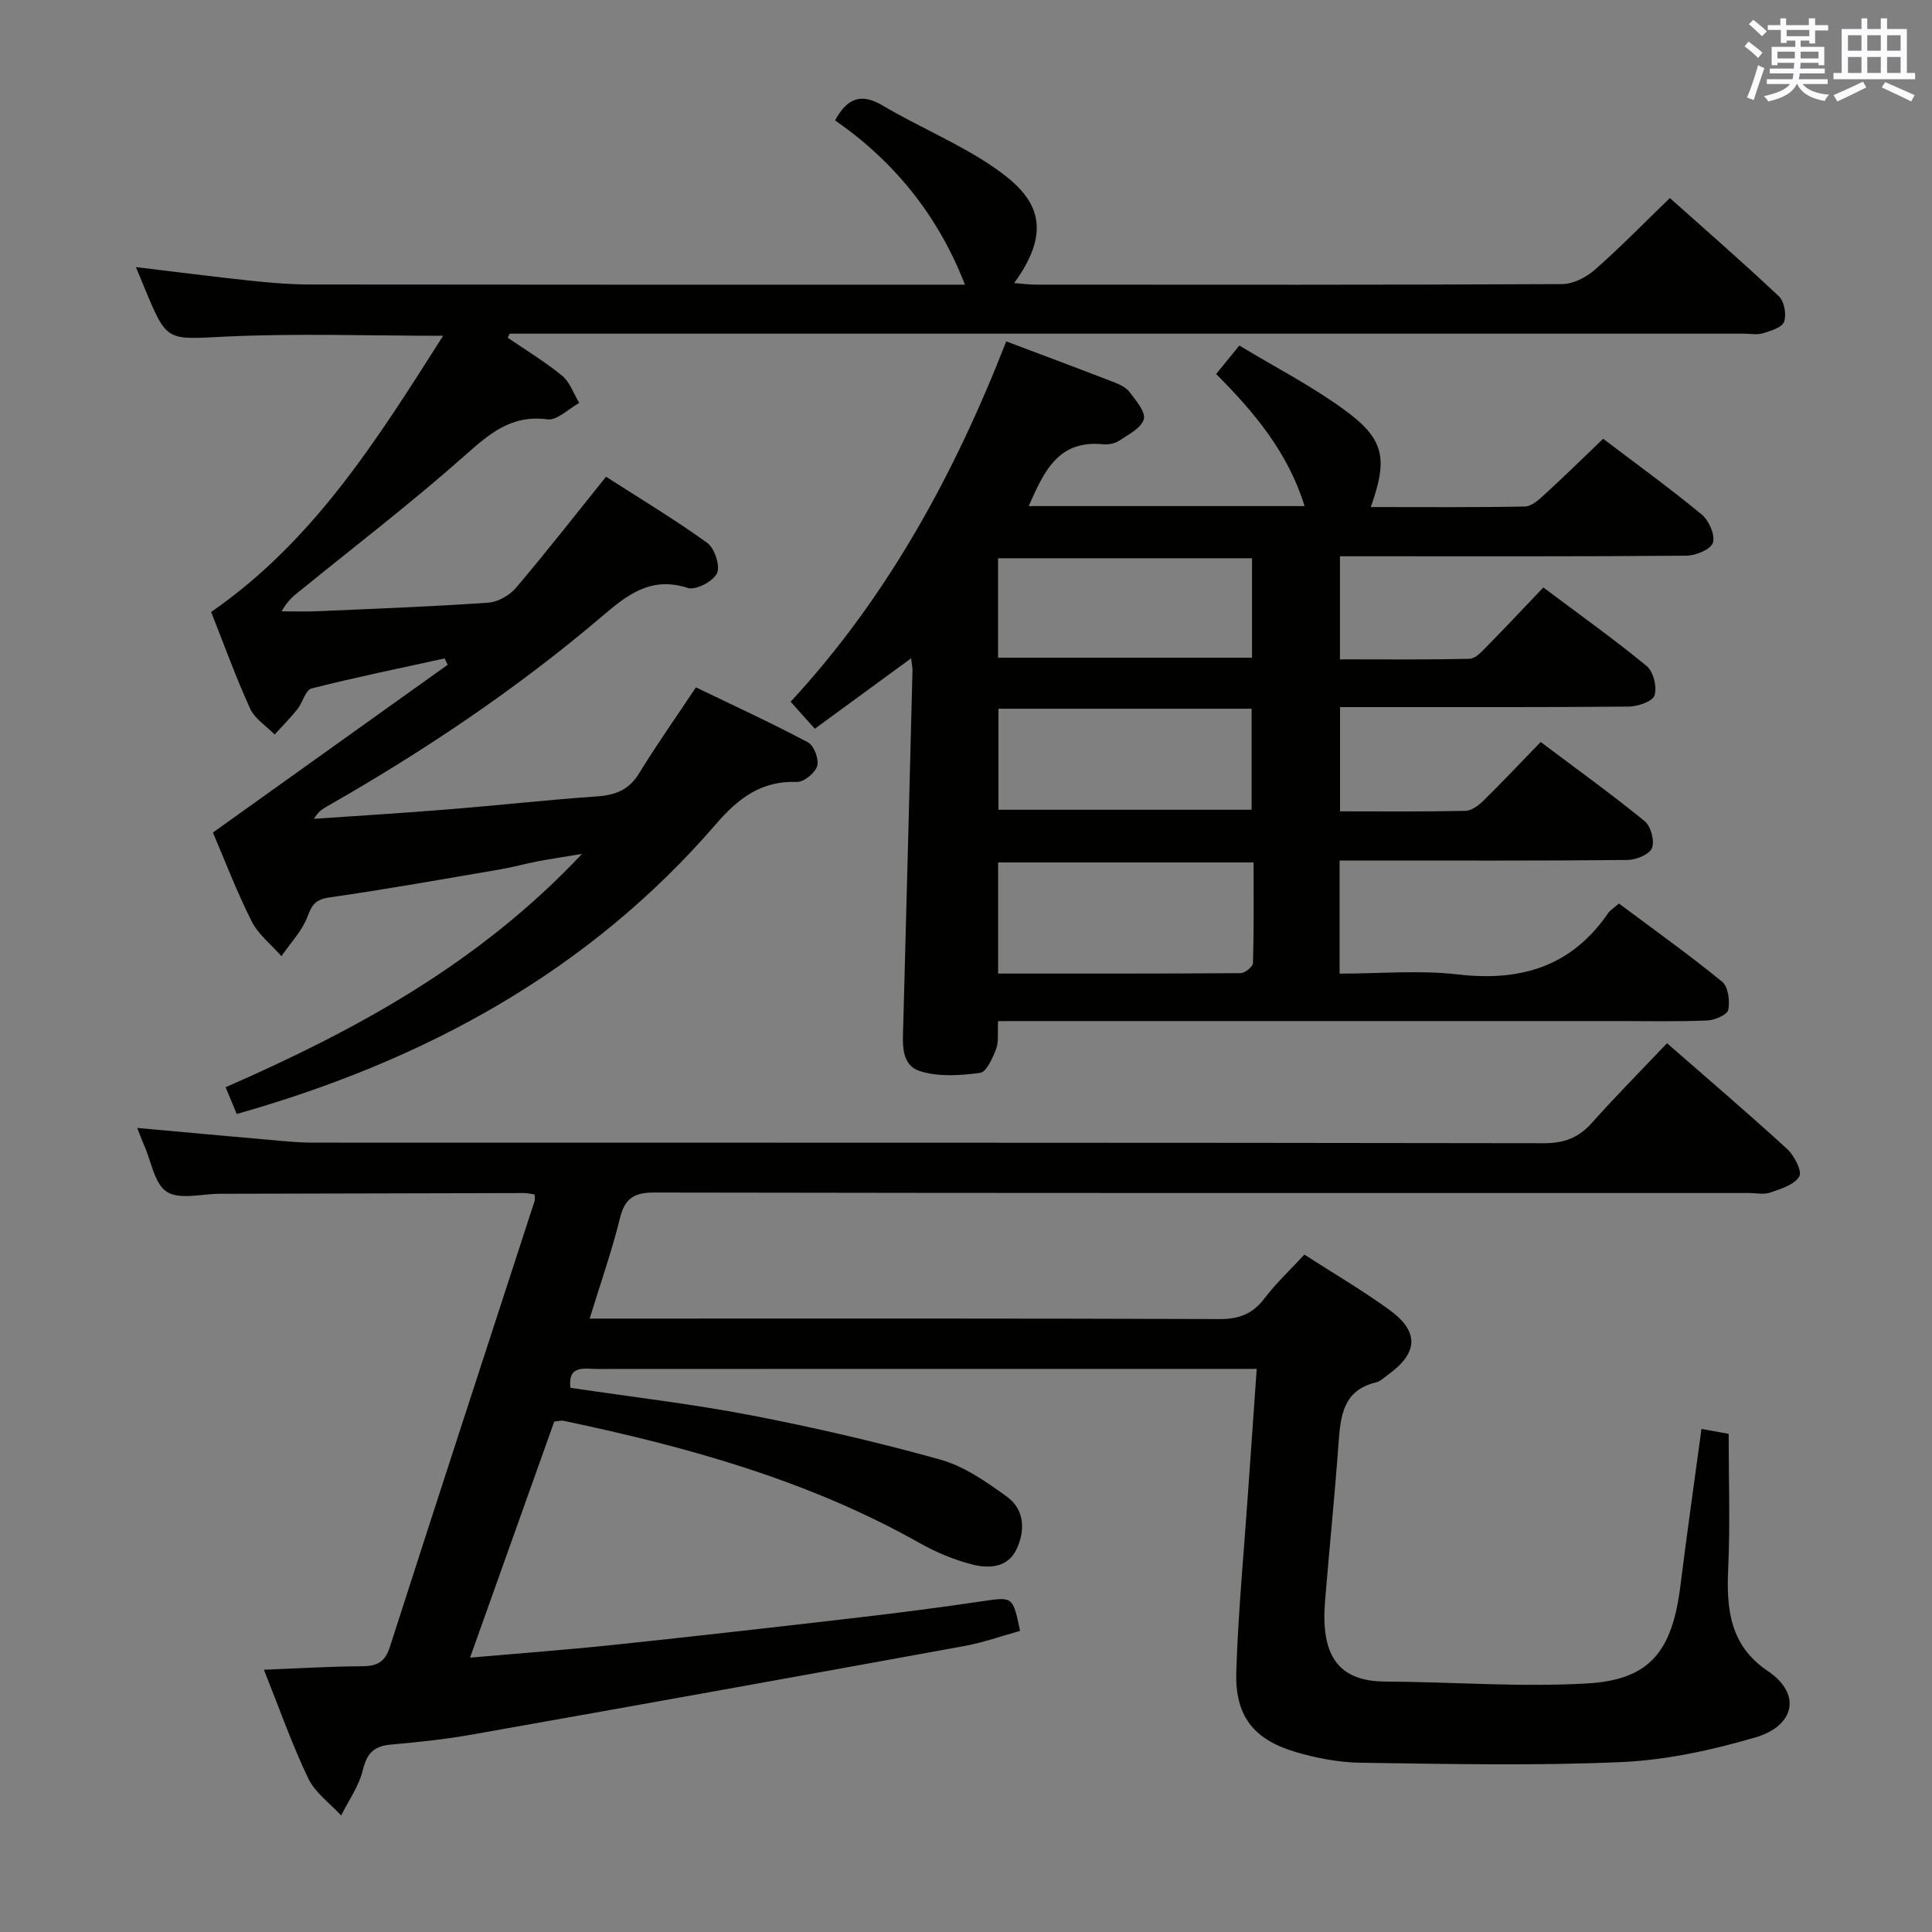 <svg enable-background="new 0 0 400 400" viewBox="0 0 400 400" xmlns="http://www.w3.org/2000/svg"><rect x="0" y="0" width="400" height="400" fill="#808080" stroke="none"/><g fill="#010100"><path d="m345.14 215.99c8.64 7.55 16.87 14.57 24.84 21.87 1.49 1.37 3.18 4.61 2.54 5.71-.98 1.71-3.79 2.56-5.98 3.33-1.34.47-2.97.1-4.47.1-75.5 0-151 .04-226.49-.1-4.19-.01-6.17 1.07-7.21 5.26-1.7 6.89-4.07 13.61-6.29 20.84h5.92c41.5 0 83-.06 124.5.1 4.07.02 6.85-1.08 9.3-4.29 2.4-3.15 5.33-5.89 8.26-9.06 5.99 3.87 12.01 7.38 17.62 11.46 6.21 4.52 5.94 8.91-.29 13.4-.81.58-1.59 1.39-2.5 1.6-6.77 1.61-7.34 6.85-7.75 12.48-.79 10.94-1.91 21.85-2.8 32.78-.88 10.75 2.27 16.63 12.46 16.68 13.94.07 27.91 1.19 41.79.39 13.02-.75 17.64-6.64 19.33-20.29 1.33-10.68 2.86-21.34 4.35-32.41 2.06.37 3.8.69 5.63 1.02 0 9.47.33 18.77-.1 28.03-.39 8.38.45 15.86 8.14 21.03 7.27 4.89 5.48 11.46-2.49 13.79-9.01 2.63-18.44 4.7-27.77 5.11-17.92.79-35.91.39-53.86.14-4.59-.06-9.3-.95-13.71-2.27-8.65-2.6-12.45-7.51-12.15-16.61.4-12.45 1.59-24.88 2.45-37.32.57-8.25 1.16-16.49 1.78-25.35-2.27 0-3.9 0-5.53 0-43.67 0-87.33-.01-131 .02-2.64 0-6.13-.91-5.56 3.9 12.51 1.87 25.04 3.31 37.39 5.69 13.17 2.54 26.28 5.57 39.2 9.18 4.94 1.38 9.53 4.59 13.77 7.66 3.68 2.66 3.84 7 2 10.9-1.81 3.85-5.75 4.02-9.16 3.15-3.81-.97-7.58-2.56-11.01-4.5-23.01-12.96-48.06-19.87-73.65-25.26-.46-.1-.98.08-1.89.17-5.68 15.93-11.41 31.99-17.43 48.88 10.59-.93 20.34-1.65 30.05-2.68 16.85-1.78 33.69-3.69 50.52-5.65 8.41-.98 16.82-2.07 25.2-3.31 6.63-.98 6.61-1.12 8.1 6.1-3.83 1.06-7.67 2.43-11.62 3.15-33.94 6.19-67.9 12.3-101.88 18.32-5.55.98-11.19 1.58-16.81 2.07-3.49.31-4.93 1.84-5.77 5.3-.79 3.29-2.93 6.27-4.48 9.38-2.32-2.54-5.4-4.72-6.82-7.7-3.36-7.01-5.94-14.4-9.17-22.48 7.2-.28 13.75-.69 20.3-.72 3.06-.02 4.75-.79 5.77-3.97 9.9-30.82 19.97-61.59 29.98-92.38.1-.29.01-.65.01-1.33-.72-.1-1.47-.3-2.22-.29-21 .04-42 .1-63 .15-3.71.01-8.24 1.28-10.91-.39-2.58-1.62-3.24-6.29-4.72-9.63-.53-1.2-.97-2.44-1.43-3.61 10.05.91 19.92 1.81 29.8 2.68 2.15.19 4.31.36 6.47.36 85 .02 170-.02 254.99.12 4.23.01 7.2-1.17 9.95-4.26 4.86-5.46 10.01-10.64 15.51-16.44z"/><path d="m206.65 211.41c-.14 2.52.15 4.32-.42 5.79-.73 1.87-1.99 4.76-3.32 4.93-4.11.54-8.65.87-12.48-.38-4.03-1.32-3.52-5.86-3.42-9.57.66-24.45 1.29-48.91 1.91-73.36.02-.62-.14-1.24-.29-2.52-6.75 4.94-13.11 9.59-19.93 14.58-1.71-1.91-3.23-3.6-5.01-5.59 20.04-21.66 33.9-47.07 44.64-74.61 7.62 2.88 14.91 5.59 22.17 8.4 1.22.47 2.61 1.1 3.36 2.09 1.31 1.73 3.37 4.12 2.95 5.63-.52 1.83-3.18 3.17-5.1 4.44-.9.6-2.26.85-3.36.74-9.35-.92-12.22 5.73-15.37 12.8h57.12c-3.45-11.12-10.42-19.44-18.31-27.34 1.5-1.84 2.84-3.49 4.8-5.9 7.4 4.47 14.93 8.34 21.71 13.28 8.35 6.08 9.09 10.06 5.51 20.16 10.76 0 21.35.09 31.92-.11 1.37-.03 2.88-1.41 4.04-2.47 4.04-3.7 7.95-7.54 12.15-11.56 6.74 5.12 13.74 10.19 20.41 15.69 1.49 1.23 2.81 4.24 2.31 5.84-.42 1.37-3.56 2.67-5.5 2.68-22 .19-44 .12-66 .12-1.8 0-3.59 0-5.72 0v21.34c8.96 0 17.91.1 26.86-.12 1.2-.03 2.51-1.49 3.53-2.53 3.86-3.91 7.61-7.92 11.72-12.23 7.47 5.6 14.64 10.7 21.41 16.28 1.39 1.14 2.16 4.33 1.61 6.08-.38 1.23-3.46 2.28-5.34 2.3-17.83.17-35.66.1-53.5.11-1.97 0-3.94 0-6.27 0v21.58c8.75 0 17.37.09 25.98-.1 1.26-.03 2.71-1.12 3.7-2.1 3.92-3.85 7.69-7.85 11.86-12.16 7.4 5.56 14.63 10.77 21.53 16.39 1.28 1.04 2.1 4.09 1.52 5.56-.53 1.32-3.28 2.46-5.06 2.48-18 .18-36 .11-54 .11-1.78 0-3.57 0-5.62 0v23.42c8.32 0 16.53-.76 24.55.17 12.95 1.5 23.45-1.63 31.03-12.67.45-.66 1.21-1.1 2.25-2.02 7.17 5.36 14.45 10.55 21.37 16.19 1.26 1.03 1.64 3.99 1.27 5.83-.2 1.01-2.78 2.13-4.33 2.2-6.16.26-12.33.12-18.5.12-40.67 0-81.33 0-122 0-1.95.01-3.91.01-6.34.01zm0-9.84c17.07 0 33.65.03 50.22-.09.89-.01 2.52-1.34 2.55-2.1.2-6.92.12-13.85.12-20.82-18 0-35.32 0-52.89 0zm.07-33.92h52.41c0-7.21 0-14.07 0-20.92-17.68 0-34.89 0-52.41 0zm-.08-31.48h52.58c0-7.15 0-13.88 0-20.59-17.7 0-35.03 0-52.58 0z"/><path d="m105.12 69.92c3.78 2.6 7.74 4.97 11.27 7.88 1.62 1.34 2.38 3.72 3.54 5.62-2.21 1.21-4.59 3.67-6.61 3.4-7.57-1-12.08 3.07-17.24 7.63-10.95 9.7-22.6 18.63-33.96 27.86-1.28 1.04-2.6 2.02-3.81 4.26 2.47 0 4.94.09 7.4-.02 11.79-.52 23.59-.96 35.37-1.77 2-.14 4.41-1.5 5.73-3.06 6.24-7.34 12.17-14.95 18.66-23.02 6.92 4.45 14.15 8.79 20.96 13.7 1.53 1.1 2.73 4.79 2.01 6.3-.8 1.68-4.41 3.56-6.04 3.03-7.84-2.55-12.76 1.63-18.09 6.16-17.56 14.9-36.62 27.67-56.61 39.07-.98.56-1.92 1.17-2.68 2.57 9.28-.64 18.57-1.21 27.84-1.96 10.27-.83 20.52-1.97 30.79-2.69 3.78-.27 6.56-1.33 8.64-4.73 3.56-5.8 7.49-11.38 11.79-17.84 7.61 3.67 15.53 7.31 23.21 11.39 1.24.66 2.31 3.51 1.9 4.89-.42 1.44-2.76 3.35-4.19 3.3-7.39-.28-12.18 3.41-16.76 8.72-26.41 30.6-60.34 49.01-99.23 60.03-.62-1.49-1.36-3.27-2.3-5.54 26.91-11.79 52.39-25.56 73.79-48.31-3.96.66-6.56 1.04-9.13 1.53-2.6.5-5.17 1.22-7.78 1.67-11.78 2.01-23.54 4.12-35.36 5.81-2.86.41-3.62 1.47-4.57 3.98-1.13 2.98-3.54 5.48-5.39 8.18-2.1-2.39-4.79-4.47-6.17-7.22-3.12-6.19-5.59-12.71-8.02-18.37 16.49-11.79 32.55-23.26 48.61-34.74-.21-.44-.43-.87-.64-1.31-9.2 2.02-18.43 3.9-27.55 6.22-1.25.32-1.83 2.92-2.93 4.3-1.46 1.83-3.13 3.49-4.71 5.23-1.73-1.77-4.1-3.24-5.07-5.36-2.96-6.47-5.37-13.19-8.08-20.01 21.19-14.62 34.39-35.7 48.03-57.18-15.57 0-30.35-.54-45.06.17-12.12.58-12.08 1.24-16.71-9.97-.57-1.38-1.14-2.75-1.83-4.42 8.03.96 15.81 1.97 23.61 2.8 4.13.44 8.29.8 12.44.8 44.33.06 88.67.04 133 .04h2.59c-5.53-14.28-14.63-25.52-26.89-34.02 2.53-4.61 5.37-5.73 9.88-3.06 7.56 4.48 15.82 7.86 23.03 12.81 8.19 5.63 12.91 11.95 4.17 23.93 1.68.13 3.05.33 4.42.33 36.33.02 72.67.07 109-.11 2.28-.01 4.98-1.37 6.76-2.93 5.25-4.6 10.13-9.62 15.58-14.89 7.4 6.61 15.14 13.34 22.59 20.37 1.11 1.05 1.59 3.78 1.05 5.26-.42 1.18-2.76 1.88-4.38 2.37-1.22.37-2.64.08-3.98.08-83.33 0-166.67 0-250 0-1.83 0-3.66 0-5.48 0-.15.27-.28.56-.41.84z"/></g><path d="m361.2 9.6.8-1c.9.7 1.9 1.4 2.9 2.3l-.9 1.1c-1-1-2-1.8-2.8-2.4zm.5 10.6c.9-2.1 1.6-4.3 2.3-6.7.4.2.8.4 1.3.6-.7 2.1-1.5 4.3-2.2 6.6zm.4-15.2.9-.9c1 .8 2 1.6 2.8 2.4l-1 1c-.9-.9-1.8-1.7-2.7-2.5zm12.5-1.2h1.2v1.4h2.7v1.1h-2.7v2.7h-1.2v-.6h-1.8v1.3h4.9v3.8h-1.2v-.5h-3.7c0 .4-.1.9-.1 1.2h5.1v1h-5.2c0 .5-.1.9-.2 1.2h6v1h-5.2c1.1 1.3 2.9 2 5.5 2.2-.4.4-.7.8-.9 1.3-2.9-.5-4.8-1.6-5.7-3.5h-.1c-.8 1.7-2.7 2.9-5.9 3.6-.2-.4-.6-.8-.9-1.1 2.8-.6 4.6-1.4 5.4-2.5h-4.8v-1h5.3c.1-.3.2-.7.2-1.2h-4.9v-1h5c0-.4 0-.8.1-1.2h-3.5v.5h-1.2v-3.8h4.9v-1.3h-1.8v.5h-1.2v-2.7h-2.7v-1h2.6v-1.4h1.2v1.4h4.7v-1.4zm-6.6 8.3h3.6c0-.4 0-.9 0-1.4h-3.6zm1.9-4.6h4.7v-1.3h-4.7zm6.6 3.2h-3.7v1.4h3.7z" fill="#fbfafc"/><path d="m385.3 3.8h1.3v2.2h2.8v-2.2h1.3v2.2h4.1v9.1h1.7v1.3h-16.9v-1.3h1.7v-9.1h4.1v-2.2zm.4 13.1.7 1.2c-1.8.9-3.8 1.9-6 2.9-.2-.4-.5-.8-.8-1.3 2.3-1 4.3-1.9 6.1-2.8zm-3.1-6.4h2.8v-3.2h-2.8zm0 4.6h2.8v-3.3h-2.8zm4-4.6h2.8v-3.2h-2.8zm0 4.6h2.8v-3.3h-2.8zm3.7 1.9c2.1.9 4.1 1.8 6.1 2.7l-.7 1.3c-2.2-1.1-4.2-2-6.1-2.9zm3.2-9.7h-2.8v3.2h2.8zm-2.8 7.8h2.8v-3.3h-2.8z" fill="#fbfafc"/></svg>